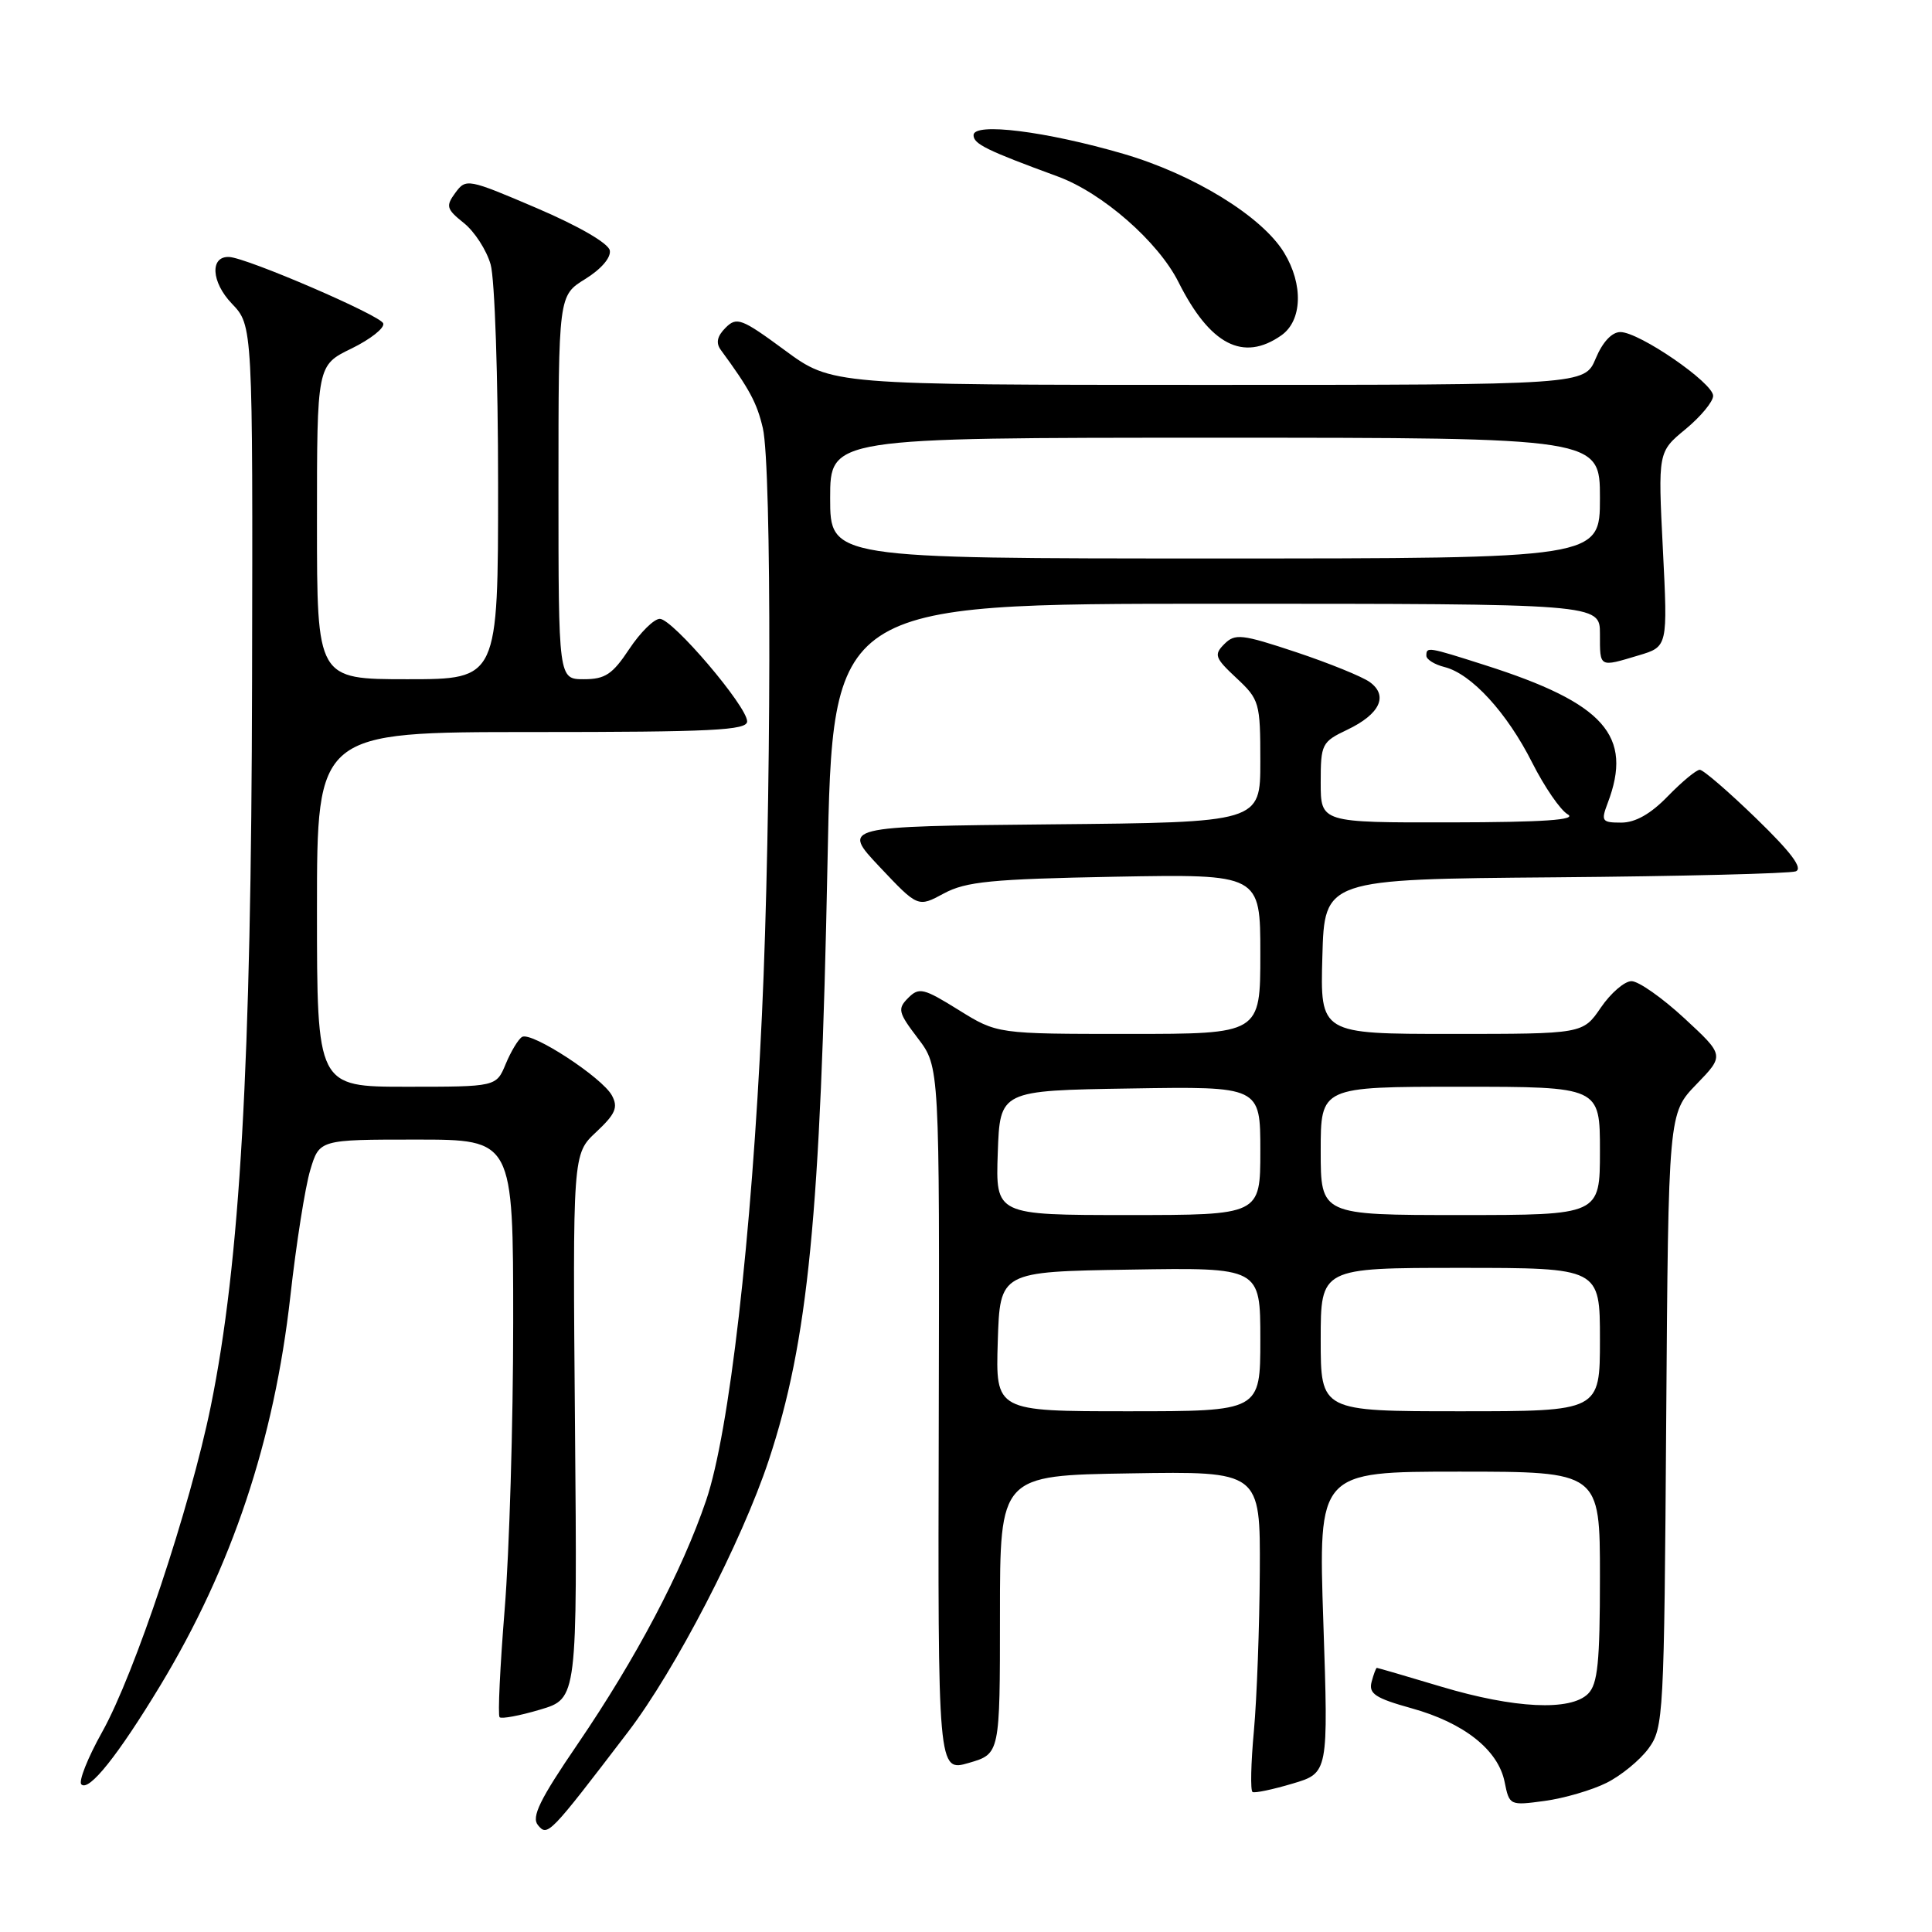 <?xml version="1.0" encoding="UTF-8" standalone="no"?>
<!DOCTYPE svg PUBLIC "-//W3C//DTD SVG 1.1//EN" "http://www.w3.org/Graphics/SVG/1.1/DTD/svg11.dtd" >
<svg xmlns="http://www.w3.org/2000/svg" xmlns:xlink="http://www.w3.org/1999/xlink" version="1.1" viewBox="0 0 256 256">
 <g >
 <path fill="currentColor"
d=" M 83.21 229.50 C 89.46 221.33 98.29 204.27 101.86 193.50 C 107.09 177.70 108.72 161.10 109.65 114.25 C 110.32 80.00 110.32 80.00 161.16 80.00 C 212.00 80.00 212.00 80.00 212.00 84.00 C 212.00 88.50 211.86 88.42 217.13 86.84 C 220.99 85.69 220.99 85.69 220.34 72.78 C 219.69 59.88 219.69 59.88 223.34 56.87 C 225.35 55.21 227.00 53.22 227.00 52.45 C 227.00 50.73 217.21 44.00 214.71 44.00 C 213.58 44.00 212.35 45.32 211.44 47.50 C 209.97 51.00 209.97 51.00 160.10 51.00 C 110.22 51.00 110.22 51.00 103.99 46.41 C 98.26 42.19 97.62 41.95 96.14 43.43 C 95.02 44.55 94.83 45.45 95.52 46.38 C 99.33 51.57 100.30 53.39 101.08 56.73 C 102.28 61.90 102.21 107.70 100.96 134.50 C 99.59 164.12 96.63 189.78 93.57 198.80 C 90.36 208.23 84.31 219.70 76.52 231.13 C 71.52 238.45 70.39 240.77 71.28 241.84 C 72.56 243.38 72.77 243.17 83.21 229.50 Z  M 212.87 236.24 C 214.80 235.28 217.30 233.23 218.44 231.68 C 220.43 228.95 220.51 227.47 220.78 188.19 C 221.07 147.52 221.07 147.52 224.78 143.68 C 228.50 139.84 228.50 139.84 223.18 134.92 C 220.25 132.21 217.10 130.00 216.18 130.01 C 215.26 130.01 213.43 131.59 212.12 133.51 C 209.74 137.00 209.74 137.00 192.34 137.00 C 174.93 137.00 174.93 137.00 175.22 126.75 C 175.50 116.50 175.50 116.50 206.00 116.25 C 222.78 116.11 237.15 115.75 237.94 115.46 C 238.94 115.08 237.38 112.98 232.72 108.46 C 229.06 104.91 225.69 102.00 225.23 102.00 C 224.77 102.00 222.87 103.58 221.00 105.50 C 218.73 107.85 216.69 109.00 214.83 109.00 C 212.26 109.00 212.12 108.81 213.02 106.43 C 216.43 97.49 212.60 93.18 196.79 88.14 C 189.15 85.70 189.00 85.68 189.00 86.89 C 189.00 87.38 190.09 88.06 191.42 88.39 C 194.96 89.28 199.69 94.43 203.03 101.07 C 204.65 104.27 206.76 107.35 207.74 107.91 C 208.99 108.64 204.55 108.95 192.25 108.97 C 175.00 109.00 175.00 109.00 175.00 103.69 C 175.00 98.59 175.14 98.30 178.53 96.69 C 182.84 94.63 183.99 92.20 181.52 90.39 C 180.52 89.66 176.13 87.88 171.76 86.42 C 164.54 84.02 163.66 83.92 162.24 85.33 C 160.82 86.75 160.97 87.17 163.84 89.85 C 166.88 92.69 167.00 93.10 167.00 100.89 C 167.00 108.97 167.00 108.97 139.25 109.23 C 111.50 109.50 111.50 109.50 116.56 114.87 C 121.63 120.24 121.63 120.24 125.06 118.39 C 127.99 116.81 131.35 116.48 147.75 116.17 C 167.00 115.82 167.00 115.82 167.00 126.41 C 167.00 137.00 167.00 137.00 149.57 137.00 C 132.13 137.00 132.13 137.00 127.03 133.83 C 122.37 130.93 121.78 130.79 120.34 132.23 C 118.90 133.68 119.01 134.15 121.63 137.59 C 124.50 141.36 124.50 141.36 124.39 188.08 C 124.27 234.79 124.27 234.79 128.39 233.59 C 132.50 232.39 132.50 232.39 132.50 213.95 C 132.50 195.50 132.50 195.50 149.75 195.23 C 167.00 194.95 167.00 194.95 166.93 208.23 C 166.89 215.53 166.54 225.02 166.15 229.33 C 165.75 233.63 165.67 237.29 165.97 237.45 C 166.26 237.62 168.64 237.12 171.26 236.34 C 176.02 234.93 176.02 234.93 175.35 214.97 C 174.68 195.00 174.68 195.00 193.34 195.00 C 212.00 195.00 212.00 195.00 212.00 208.93 C 212.00 220.26 211.71 223.15 210.43 224.43 C 208.11 226.75 200.66 226.39 191.00 223.50 C 186.41 222.12 182.55 221.00 182.44 221.00 C 182.33 221.00 182.01 221.84 181.74 222.87 C 181.34 224.42 182.24 225.02 187.02 226.35 C 193.99 228.28 198.52 231.87 199.37 236.12 C 200.00 239.24 200.05 239.26 204.69 238.63 C 207.26 238.28 210.95 237.20 212.87 236.24 Z  M 21.24 223.34 C 30.73 207.62 36.32 190.91 38.47 171.79 C 39.25 164.79 40.44 157.26 41.11 155.04 C 42.32 151.00 42.32 151.00 55.16 151.00 C 68.00 151.00 68.00 151.00 68.00 175.22 C 68.00 188.54 67.49 205.65 66.87 213.26 C 66.26 220.86 65.95 227.29 66.20 227.54 C 66.45 227.79 68.87 227.34 71.58 226.53 C 76.50 225.07 76.50 225.07 76.19 188.99 C 75.88 152.91 75.88 152.91 79.00 150.00 C 81.55 147.61 81.93 146.74 81.09 145.17 C 79.81 142.77 70.39 136.64 69.17 137.40 C 68.67 137.71 67.70 139.32 67.01 140.98 C 65.76 144.00 65.76 144.00 53.88 144.00 C 42.00 144.00 42.00 144.00 42.00 120.50 C 42.00 97.00 42.00 97.00 70.50 97.00 C 94.38 97.00 99.00 96.77 99.00 95.59 C 99.00 93.60 89.12 82.00 87.43 82.00 C 86.66 82.00 84.84 83.80 83.38 86.00 C 81.16 89.35 80.19 90.00 77.37 90.00 C 74.00 90.00 74.00 90.00 74.00 64.58 C 74.00 39.16 74.00 39.16 77.55 36.97 C 79.66 35.66 80.98 34.13 80.80 33.18 C 80.61 32.23 76.67 29.95 71.13 27.58 C 61.98 23.67 61.75 23.63 60.34 25.54 C 59.04 27.31 59.15 27.70 61.46 29.55 C 62.87 30.67 64.47 33.14 65.01 35.04 C 65.56 36.94 66.00 50.08 66.00 64.24 C 66.00 90.00 66.00 90.00 54.00 90.00 C 42.00 90.00 42.00 90.00 42.00 69.20 C 42.00 48.40 42.00 48.40 46.58 46.18 C 49.09 44.95 50.99 43.46 50.78 42.85 C 50.43 41.79 32.70 34.15 30.36 34.05 C 27.79 33.94 27.99 37.38 30.72 40.23 C 33.50 43.14 33.50 43.14 33.40 90.32 C 33.30 141.19 31.81 167.28 27.93 186.33 C 25.21 199.69 17.83 221.83 13.54 229.49 C 11.62 232.92 10.38 236.05 10.78 236.44 C 11.78 237.44 15.63 232.61 21.24 223.34 Z  M 169.78 44.44 C 172.56 42.49 172.72 37.70 170.15 33.48 C 167.22 28.67 158.17 23.11 148.88 20.39 C 138.60 17.39 129.00 16.19 129.00 17.91 C 129.00 19.08 130.72 19.92 140.17 23.39 C 146.08 25.56 153.47 32.03 156.15 37.37 C 160.33 45.70 164.73 47.98 169.78 44.44 Z  M 110.00 66.00 C 110.00 58.00 110.00 58.00 161.00 58.00 C 212.00 58.00 212.00 58.00 212.00 66.00 C 212.00 74.00 212.00 74.00 161.00 74.00 C 110.00 74.00 110.00 74.00 110.00 66.00 Z  M 132.21 177.75 C 132.50 168.50 132.50 168.50 149.75 168.23 C 167.00 167.95 167.00 167.95 167.00 177.48 C 167.00 187.00 167.00 187.00 149.46 187.00 C 131.92 187.00 131.92 187.00 132.21 177.75 Z  M 175.00 177.50 C 175.00 168.00 175.00 168.00 193.50 168.00 C 212.00 168.00 212.00 168.00 212.00 177.50 C 212.00 187.00 212.00 187.00 193.50 187.00 C 175.00 187.00 175.00 187.00 175.00 177.50 Z  M 132.21 152.75 C 132.50 144.50 132.50 144.50 149.75 144.23 C 167.00 143.95 167.00 143.95 167.00 152.48 C 167.00 161.00 167.00 161.00 149.46 161.00 C 131.92 161.00 131.92 161.00 132.21 152.75 Z  M 175.00 152.50 C 175.00 144.00 175.00 144.00 193.50 144.00 C 212.00 144.00 212.00 144.00 212.00 152.50 C 212.00 161.00 212.00 161.00 193.50 161.00 C 175.00 161.00 175.00 161.00 175.00 152.50 Z "/>
</g>
</svg>
